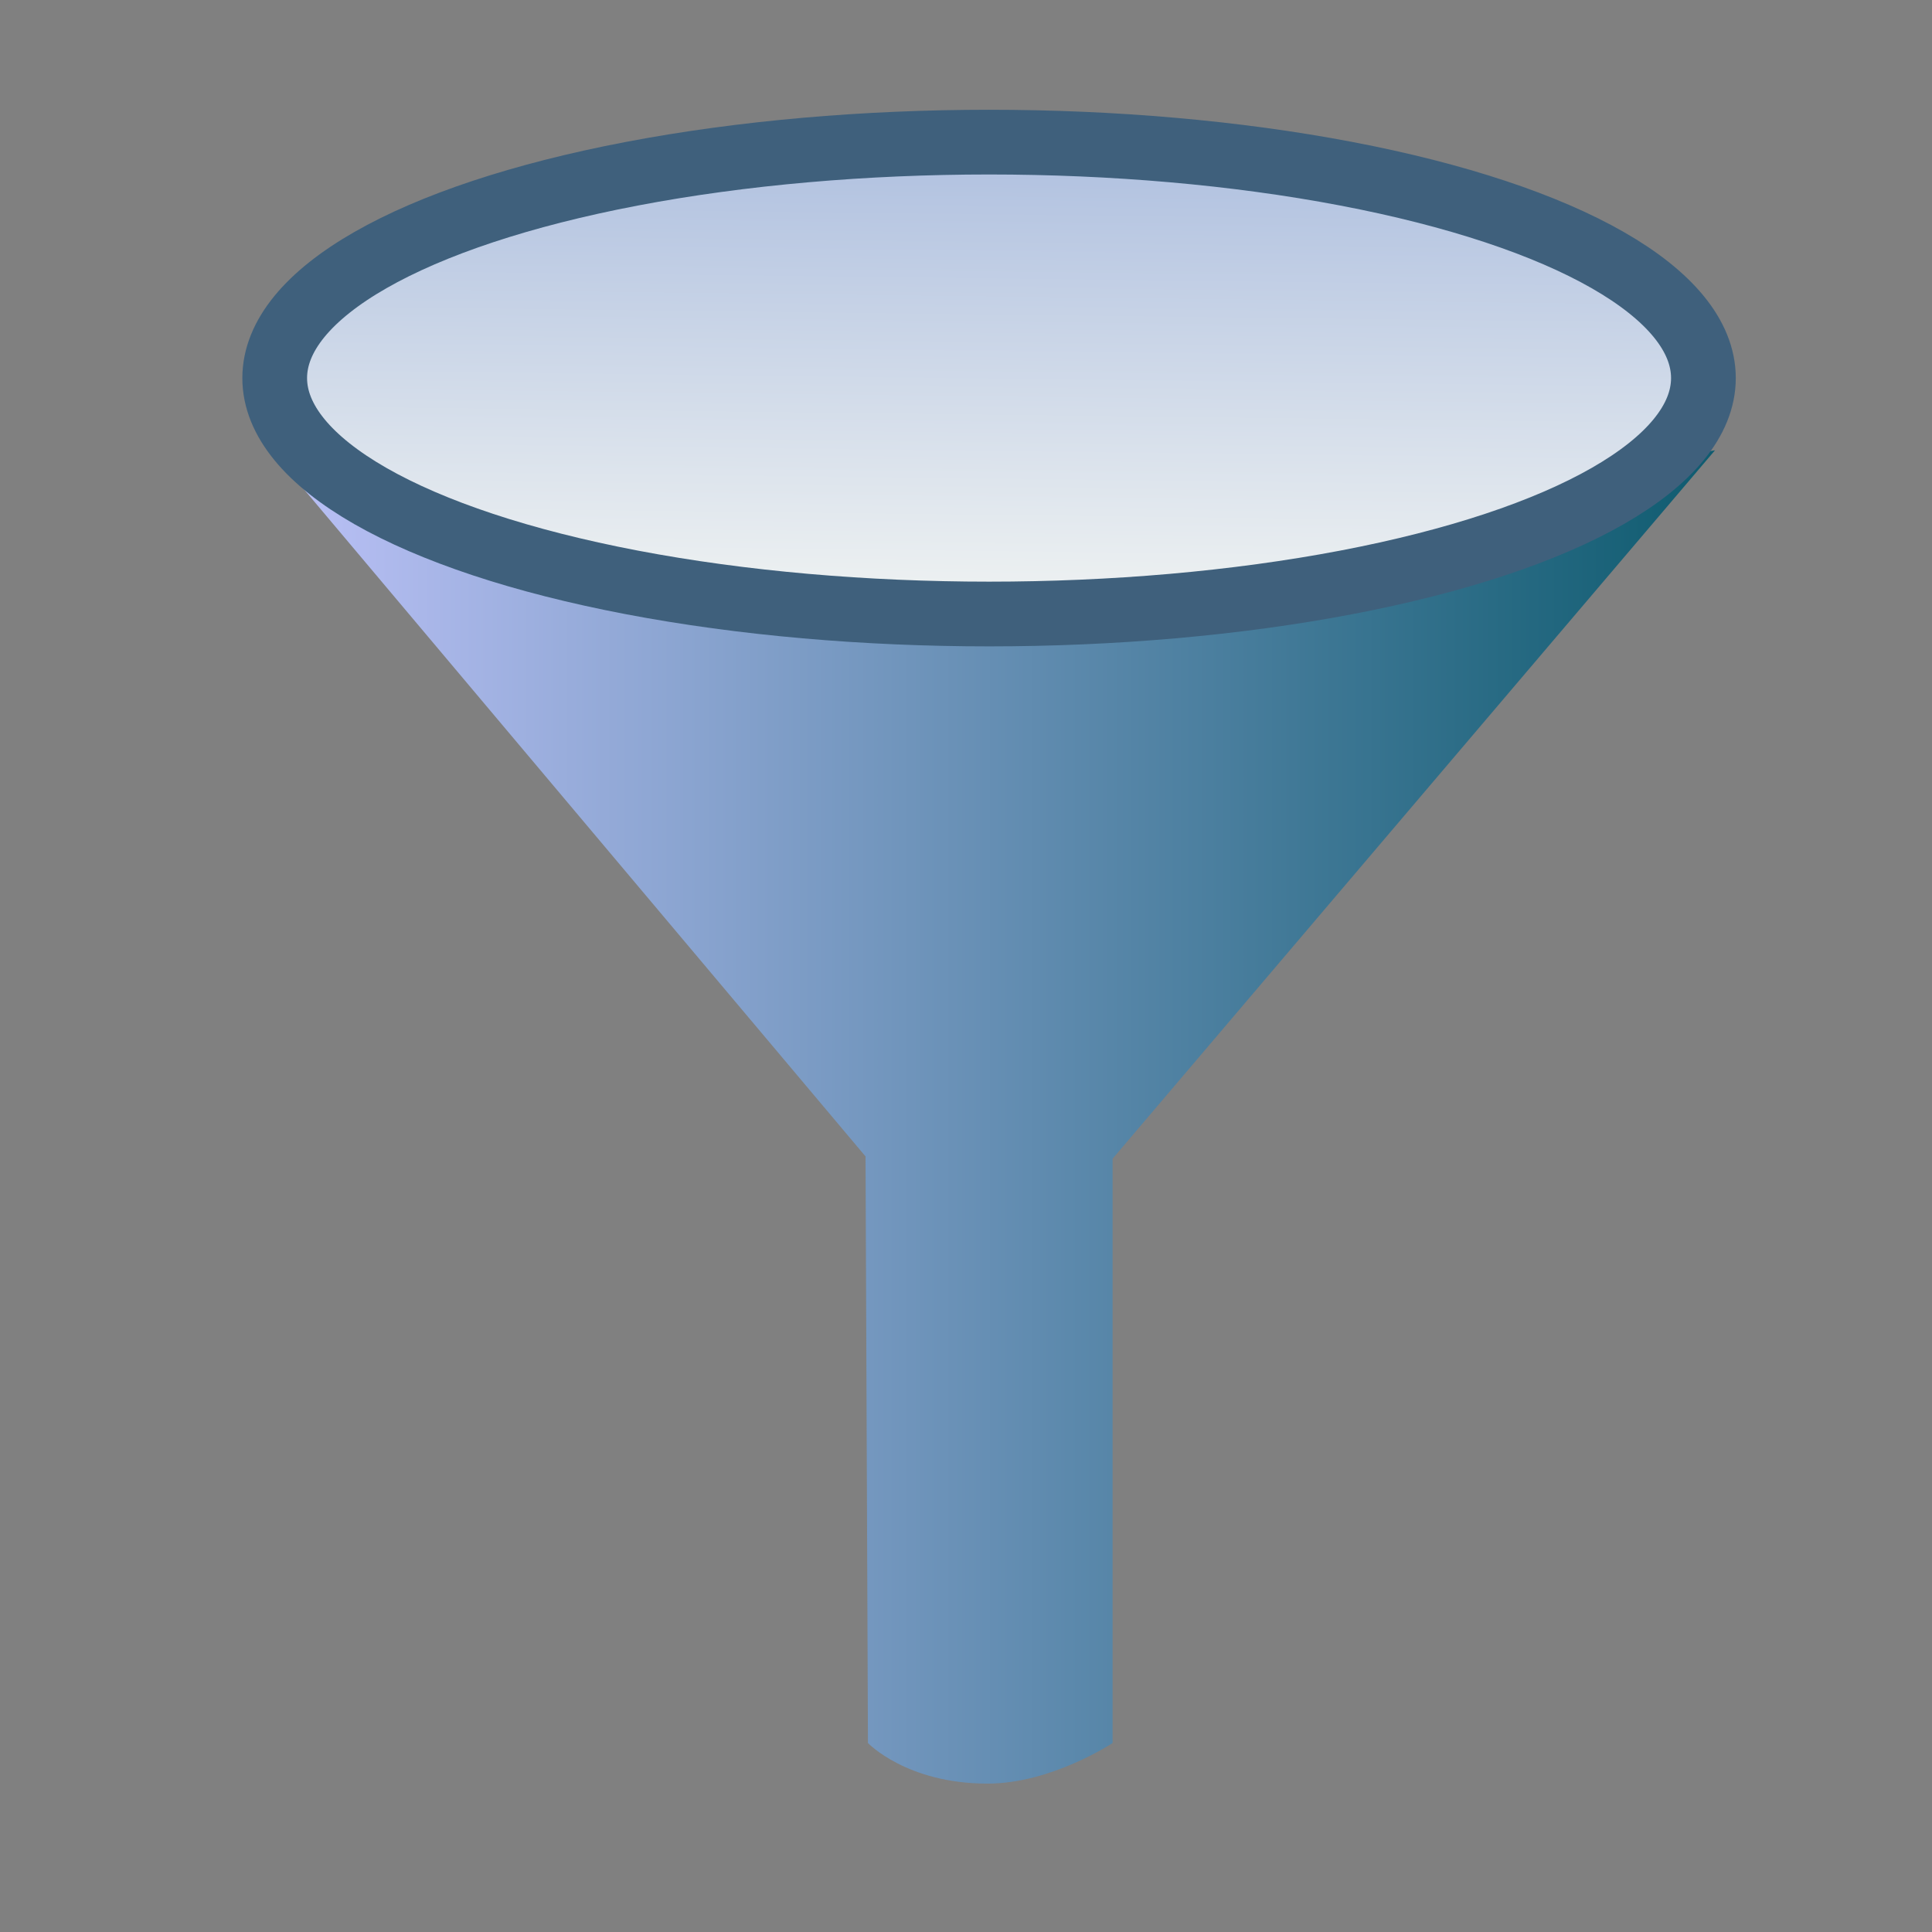 <?xml version="1.0" encoding="UTF-8" standalone="no"?>
<!-- Created with Inkscape (http://www.inkscape.org/) -->

<svg
   xmlns:dc="http://purl.org/dc/elements/1.1/"
   xmlns:cc="http://creativecommons.org/ns#"
   xmlns:rdf="http://www.w3.org/1999/02/22-rdf-syntax-ns#"
   xmlns:svg="http://www.w3.org/2000/svg"
   xmlns="http://www.w3.org/2000/svg"
   xmlns:xlink="http://www.w3.org/1999/xlink"
   xmlns:sodipodi="http://sodipodi.sourceforge.net/DTD/sodipodi-0.dtd"
   xmlns:inkscape="http://www.inkscape.org/namespaces/inkscape"
   width="16"
   height="16"
   id="svg2"
   version="1.1"
   inkscape:version="0.91 r13725"
   sodipodi:docname="filter.svg">
  <rect width="100%" height="100%" fill="#808080" stroke="none"/>
  <defs
     id="defs4">
    <linearGradient
       id="linearGradient3617">
      <stop
         style="stop-color:#bdc2f8;stop-opacity:1"
         offset="0"
         id="stop3619" />
      <stop
         style="stop-color:#0e5b6f;stop-opacity:1"
         offset="1"
         id="stop3621" />
    </linearGradient>
    <linearGradient
       id="linearGradient3776">
      <stop
         id="stop3778"
         offset="0"
         style="stop-color:#61728a;stop-opacity:1;" />
      <stop
         id="stop3780"
         offset="1"
         style="stop-color:#b1bec2;stop-opacity:1;" />
    </linearGradient>
    <linearGradient
       id="linearGradient3717-3">
      <stop
         style="stop-color:#9cb1da;stop-opacity:1;"
         offset="0"
         id="stop3719-8" />
      <stop
         style="stop-color:#ecf0f1;stop-opacity:1;"
         offset="1"
         id="stop3721-3" />
    </linearGradient>
    <linearGradient
       inkscape:collect="always"
       xlink:href="#linearGradient3617"
       id="linearGradient4163"
       x1="2.198"
       y1="25.222"
       x2="14.203"
       y2="25.222"
       gradientUnits="userSpaceOnUse" />
    <linearGradient
       inkscape:collect="always"
       xlink:href="#linearGradient3717-3"
       id="linearGradient4179"
       x1="8.812"
       y1="16.092"
       x2="8.755"
       y2="20.833"
       gradientUnits="userSpaceOnUse" />
  </defs>
  <sodipodi:namedview
     id="base"
     pagecolor="#ffffff"
     bordercolor="#666666"
     borderopacity="1.0"
     inkscape:pageopacity="0.0"
     inkscape:pageshadow="2"
     inkscape:zoom="52.3125"
     inkscape:cx="4.9605735"
     inkscape:cy="9.7824462"
     inkscape:document-units="px"
     inkscape:current-layer="layer1"
     showgrid="true"
     inkscape:snap-grids="false"
     inkscape:window-width="1920"
     inkscape:window-height="1005"
     inkscape:window-x="-9"
     inkscape:window-y="-9"
     inkscape:window-maximized="1"
     showguides="true"
     inkscape:guide-bbox="true">
    <inkscape:grid
       type="xygrid"
       id="grid2816"
       empspacing="5"
       visible="true"
       enabled="true"
       snapvisiblegridlinesonly="true" />
  </sodipodi:namedview>
  <g
     inkscape:groupmode="layer"
     id="layer3"
     inkscape:label="body"
     transform="translate(0,-16)" />
  <g
     inkscape:groupmode="layer"
     id="layer4"
     inkscape:label="connect"
     transform="translate(0,-16)" />
  <g
     inkscape:groupmode="layer"
     id="layer1"
     inkscape:label="lens"
     transform="translate(0,-16)">
    <path
       style="fill:url(#linearGradient4163);stroke:none;fill-opacity:1.0"
       d="M 7.188,30.434 7.168,25.577 2.198,19.673 c 0,0 3.834,0.848 6.136,0.785 2.238,-0.061 5.869,-0.729 5.869,-0.729 l -4.989,5.867 1e-7,4.839 c 0,0 -0.505,0.335 -1.032,0.336 -0.672,0.002 -0.994,-0.336 -0.994,-0.336 z"
       id="path3025"
       inkscape:connector-curvature="0"
       sodipodi:nodetypes="cccscccsc" />
    <ellipse
       style="fill:url(#linearGradient4179);fill-opacity:1;stroke:#3f607c;stroke-width:0.536;stroke-miterlimit:4;stroke-dasharray:none;stroke-opacity:1"
       id="path3795"
       cx="8.191"
       cy="19.131"
       rx="5.916"
       ry="1.954" />
  </g>
  <g
     inkscape:groupmode="layer"
     id="layer2"
     inkscape:label="item"
     style="display:inline"
     transform="translate(0,-16)" />
  <g
     inkscape:groupmode="layer"
     id="layer5"
     inkscape:label="okulars"
     transform="translate(0,-16)" />
</svg>
